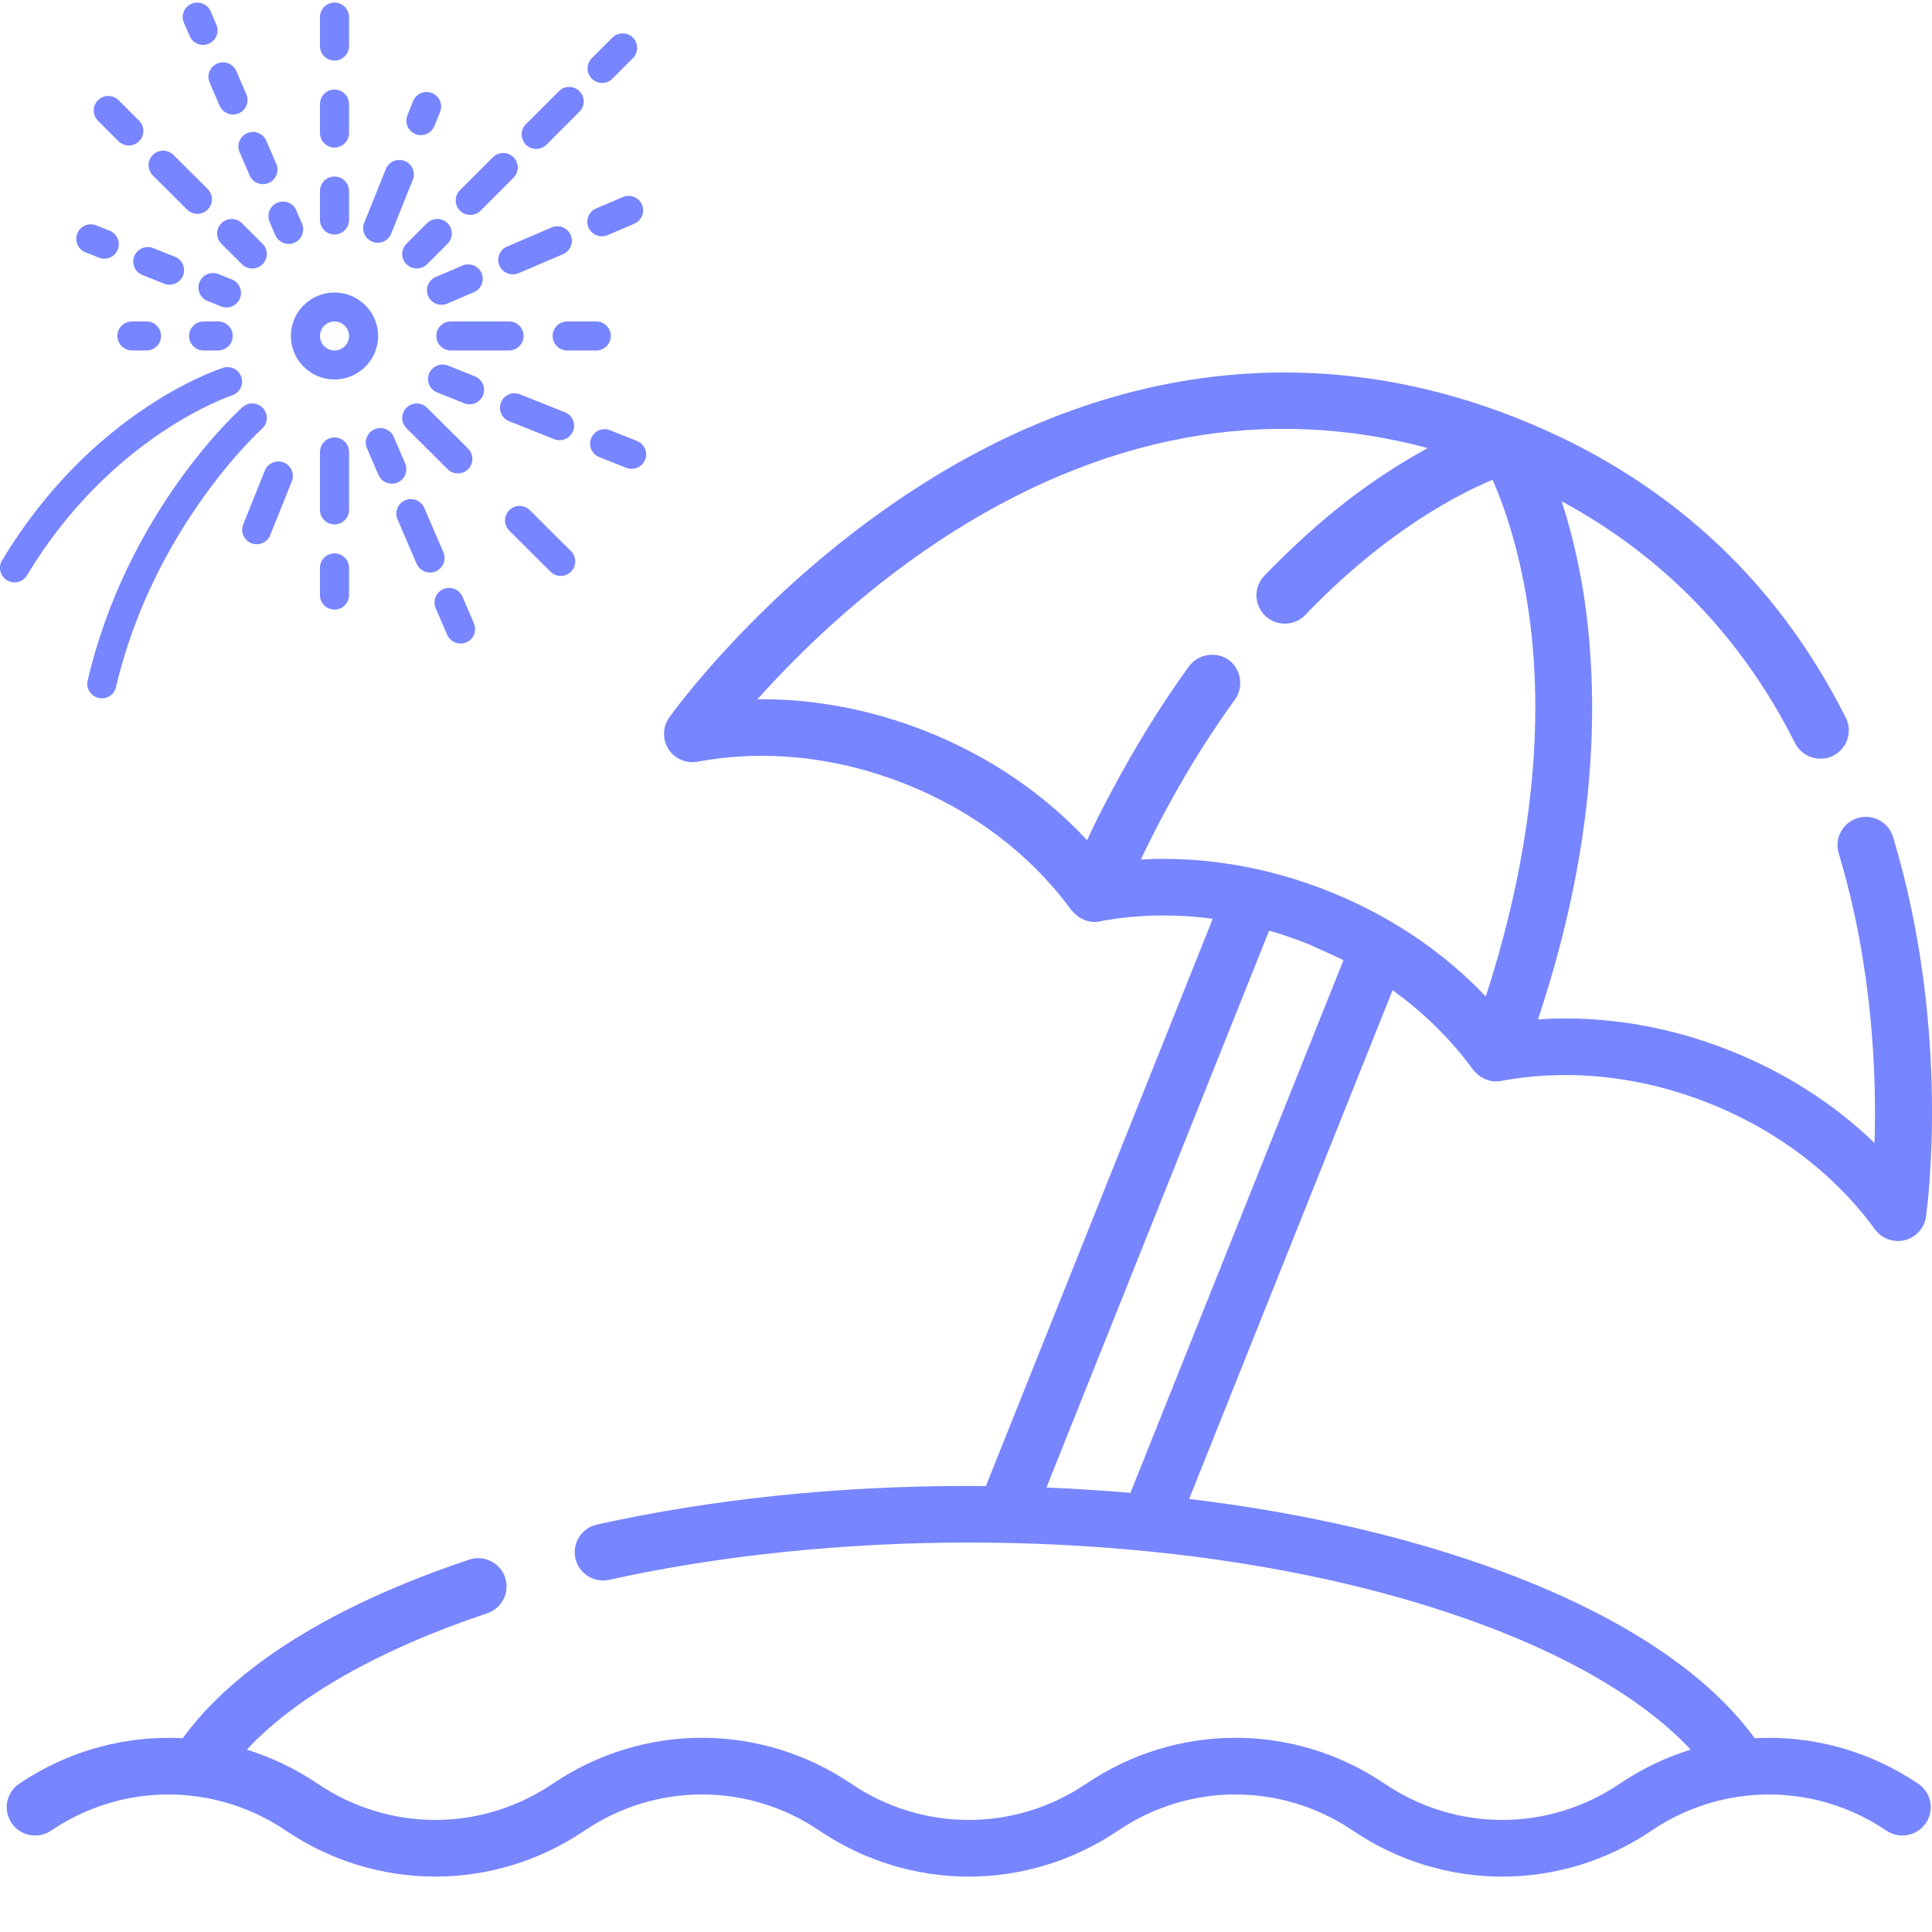 <svg width="60" height="60" viewBox="0 0 60 60" fill="none" xmlns="http://www.w3.org/2000/svg">
<g clip-path="url(#clip0)">
<path d="M59.574 55.397C58.036 54.358 56.254 53.887 54.495 53.982C52.87 51.752 49.806 49.84 45.584 48.431C42.964 47.557 40.04 46.926 36.93 46.551L43.248 30.752C44.202 31.438 45.034 32.253 45.714 33.175C45.939 33.48 46.285 33.653 46.668 33.56C48.755 33.182 50.968 33.424 53.07 34.259C55.188 35.1 56.971 36.456 58.227 38.178C58.395 38.409 58.662 38.541 58.94 38.541C59.011 38.541 59.082 38.532 59.153 38.515C59.501 38.428 59.762 38.14 59.813 37.786C59.846 37.553 60.61 32.021 58.791 25.994C58.651 25.529 58.158 25.266 57.693 25.405C57.226 25.545 56.962 26.035 57.102 26.5C58.164 30.018 58.28 33.42 58.215 35.495C56.956 34.282 55.433 33.305 53.723 32.626C51.779 31.854 49.745 31.526 47.764 31.657C47.779 31.611 47.793 31.567 47.808 31.522C48.497 29.424 49.011 27.261 49.264 25.067C49.495 23.058 49.516 21.029 49.263 19.022C49.116 17.859 48.866 16.709 48.507 15.593C48.504 15.585 48.502 15.576 48.499 15.568C51.663 17.277 54.096 19.795 55.746 23.076C55.965 23.51 56.495 23.686 56.93 23.468C57.365 23.251 57.541 22.723 57.323 22.288C55.135 17.938 51.701 14.809 47.115 12.987C40.807 10.482 34.241 11.306 28.13 15.371C23.567 18.405 20.896 22.126 20.784 22.283C20.576 22.575 20.567 22.963 20.761 23.264C20.954 23.566 21.311 23.72 21.665 23.655C23.766 23.265 25.996 23.504 28.113 24.345C30.201 25.174 31.963 26.503 33.216 28.19C33.46 28.518 33.815 28.72 34.233 28.596C35.352 28.398 36.508 28.379 37.663 28.533L30.617 46.152C30.44 46.15 30.262 46.147 30.084 46.147C26.02 46.147 22.135 46.551 18.539 47.346C18.063 47.452 17.764 47.921 17.869 48.395C17.975 48.869 18.445 49.168 18.921 49.062C22.343 48.305 26.203 47.905 30.084 47.905C31.924 47.905 33.764 47.992 35.594 48.173C35.601 48.174 35.608 48.174 35.614 48.174C39.018 48.511 42.208 49.158 45.024 50.098C48.386 51.22 50.981 52.699 52.505 54.337C51.736 54.575 50.993 54.928 50.299 55.397C48.084 56.894 45.221 56.894 43.005 55.397C40.188 53.492 36.548 53.493 33.731 55.397C31.516 56.894 28.653 56.894 26.437 55.397C23.62 53.492 19.98 53.493 17.163 55.397C14.948 56.894 12.085 56.894 9.869 55.397C9.176 54.928 8.432 54.575 7.664 54.337C9.185 52.701 11.776 51.224 15.131 50.102C15.592 49.948 15.841 49.45 15.686 48.99C15.532 48.529 15.032 48.282 14.57 48.436C10.356 49.844 7.296 51.755 5.674 53.982C3.914 53.887 2.132 54.358 0.595 55.397C0.192 55.669 0.087 56.215 0.36 56.617C0.633 57.019 1.181 57.124 1.585 56.852C2.894 55.967 4.429 55.605 5.923 55.766C5.977 55.777 6.031 55.785 6.085 55.786C7.064 55.916 8.02 56.271 8.879 56.852C11.696 58.755 15.336 58.756 18.153 56.852C20.369 55.354 23.232 55.354 25.447 56.852C28.264 58.755 31.904 58.756 34.721 56.852C36.937 55.354 39.8 55.354 42.016 56.852C43.424 57.804 45.038 58.28 46.653 58.28C48.267 58.28 49.881 57.804 51.29 56.852C52.147 56.272 53.101 55.918 54.077 55.787C54.135 55.786 54.192 55.778 54.249 55.766C55.742 55.606 57.276 55.967 58.584 56.852C58.987 57.124 59.535 57.019 59.809 56.617C60.082 56.216 59.977 55.669 59.574 55.397ZM35.429 26.692C35.438 26.672 35.448 26.652 35.458 26.632C36.279 24.918 37.237 23.262 38.355 21.722C38.629 21.346 38.55 20.778 38.158 20.495C37.774 20.218 37.204 20.31 36.926 20.692C36.029 21.928 35.231 23.236 34.516 24.584C34.257 25.072 33.995 25.565 33.773 26.07C33.769 26.078 33.765 26.086 33.761 26.095C32.414 24.642 30.711 23.485 28.767 22.713C27.056 22.034 25.276 21.698 23.524 21.716C24.702 20.397 26.636 18.47 29.153 16.804C31.65 15.151 34.226 14.072 36.812 13.597C39.313 13.138 41.836 13.245 44.341 13.916C44.331 13.921 44.32 13.928 44.31 13.933C42.955 14.674 41.699 15.588 40.558 16.627C40.114 17.032 39.68 17.448 39.264 17.882C38.928 18.234 38.941 18.79 39.293 19.125C39.646 19.46 40.204 19.447 40.54 19.095C41.671 17.914 42.947 16.833 44.34 15.959C44.983 15.556 45.653 15.193 46.353 14.899C46.537 15.315 46.776 15.93 47.001 16.736C48.064 20.554 47.777 24.674 46.844 28.486C46.644 29.306 46.412 30.119 46.15 30.921C46.147 30.93 46.144 30.938 46.141 30.947C44.941 29.681 43.468 28.648 41.799 27.904C41.776 27.894 41.754 27.884 41.731 27.874C39.758 27.006 37.586 26.573 35.429 26.692ZM35.107 46.362C34.698 46.326 34.286 46.296 33.872 46.27C33.415 46.238 32.956 46.215 32.498 46.197L39.414 28.902C39.833 29.021 40.245 29.164 40.649 29.326C40.714 29.353 41.725 29.814 41.723 29.819L35.107 46.362Z" fill="#7785FF"/>
<path d="M10.388 9.084C9.641 9.084 9.033 9.69 9.033 10.434C9.033 11.179 9.641 11.785 10.388 11.785C11.135 11.785 11.743 11.179 11.743 10.434C11.743 9.69 11.135 9.084 10.388 9.084ZM10.388 10.884C10.14 10.884 9.937 10.683 9.937 10.434C9.937 10.186 10.14 9.984 10.388 9.984C10.637 9.984 10.84 10.186 10.84 10.434C10.84 10.683 10.637 10.884 10.388 10.884Z" fill="#7785FF"/>
<path d="M15.808 9.983H14.002C13.752 9.983 13.55 10.185 13.55 10.434C13.55 10.682 13.752 10.884 14.002 10.884H15.808C16.058 10.884 16.26 10.682 16.26 10.434C16.26 10.185 16.058 9.983 15.808 9.983Z" fill="#7785FF"/>
<path d="M18.518 9.983H17.615C17.365 9.983 17.163 10.185 17.163 10.434C17.163 10.682 17.365 10.884 17.615 10.884H18.518C18.767 10.884 18.97 10.682 18.97 10.434C18.97 10.185 18.767 9.983 18.518 9.983Z" fill="#7785FF"/>
<path d="M4.55 9.983H4.098C3.849 9.983 3.646 10.185 3.646 10.434C3.646 10.682 3.849 10.884 4.098 10.884H4.55C4.8 10.884 5.002 10.682 5.002 10.434C5.002 10.185 4.799 9.983 4.55 9.983Z" fill="#7785FF"/>
<path d="M6.775 9.983H6.324C6.074 9.983 5.872 10.185 5.872 10.434C5.872 10.682 6.074 10.884 6.324 10.884H6.775C7.025 10.884 7.227 10.682 7.227 10.434C7.227 10.185 7.025 9.983 6.775 9.983Z" fill="#7785FF"/>
<path d="M10.388 5.482C10.139 5.482 9.937 5.684 9.937 5.933V6.833C9.937 7.081 10.139 7.283 10.388 7.283C10.637 7.283 10.84 7.081 10.84 6.833V5.933C10.84 5.684 10.637 5.482 10.388 5.482Z" fill="#7785FF"/>
<path d="M10.388 2.781C10.139 2.781 9.937 2.983 9.937 3.231V4.132C9.937 4.38 10.139 4.582 10.388 4.582C10.637 4.582 10.84 4.38 10.84 4.132V3.231C10.84 2.983 10.637 2.781 10.388 2.781Z" fill="#7785FF"/>
<path d="M10.388 0.08C10.139 0.08 9.937 0.282 9.937 0.53V1.431C9.937 1.679 10.139 1.881 10.388 1.881C10.637 1.881 10.84 1.679 10.84 1.431V0.53C10.84 0.282 10.637 0.08 10.388 0.08Z" fill="#7785FF"/>
<path d="M10.388 13.585C10.139 13.585 9.937 13.786 9.937 14.035V15.835C9.937 16.084 10.139 16.285 10.388 16.285C10.637 16.285 10.84 16.084 10.84 15.835V14.035C10.84 13.786 10.637 13.585 10.388 13.585Z" fill="#7785FF"/>
<path d="M10.388 17.186C10.139 17.186 9.937 17.388 9.937 17.636V18.481C9.937 18.729 10.139 18.931 10.388 18.931C10.637 18.931 10.84 18.729 10.84 18.481V17.636C10.84 17.388 10.637 17.186 10.388 17.186Z" fill="#7785FF"/>
<path d="M13.9 6.931C13.724 6.756 13.437 6.755 13.261 6.932L12.622 7.57C12.447 7.746 12.447 8.031 12.624 8.207C12.713 8.294 12.828 8.338 12.943 8.338C13.059 8.338 13.175 8.295 13.264 8.206L13.902 7.568C14.077 7.391 14.077 7.107 13.9 6.931Z" fill="#7785FF"/>
<path d="M15.308 4.883L14.284 5.907C14.108 6.084 14.108 6.368 14.285 6.544C14.374 6.632 14.489 6.675 14.604 6.675C14.72 6.675 14.836 6.631 14.924 6.543L15.948 5.518C16.124 5.342 16.124 5.058 15.947 4.882C15.77 4.706 15.484 4.707 15.308 4.883Z" fill="#7785FF"/>
<path d="M17.994 2.831C17.818 2.656 17.532 2.656 17.356 2.832L16.331 3.857C16.156 4.033 16.156 4.318 16.333 4.493C16.422 4.581 16.537 4.625 16.652 4.625C16.768 4.625 16.883 4.581 16.972 4.492L17.996 3.468C18.172 3.291 18.172 3.007 17.994 2.831Z" fill="#7785FF"/>
<path d="M19.655 1.168C19.479 0.993 19.192 0.993 19.016 1.17L18.379 1.807C18.204 1.984 18.204 2.269 18.381 2.444C18.47 2.533 18.584 2.576 18.7 2.576C18.816 2.576 18.932 2.532 19.02 2.442L19.657 1.805C19.832 1.628 19.832 1.343 19.655 1.168Z" fill="#7785FF"/>
<path d="M8.17 12.679C8.003 12.493 7.716 12.478 7.533 12.643C7.388 12.773 3.954 15.88 2.722 21.134C2.665 21.377 2.816 21.619 3.059 21.676C3.094 21.684 3.128 21.688 3.162 21.688C3.368 21.688 3.553 21.548 3.602 21.34C4.767 16.372 8.102 13.345 8.136 13.314C8.321 13.149 8.337 12.864 8.17 12.679Z" fill="#7785FF"/>
<path d="M4.321 3.749L3.682 3.112C3.506 2.937 3.219 2.937 3.043 3.112C2.867 3.288 2.867 3.573 3.043 3.749L3.682 4.387C3.77 4.474 3.886 4.518 4.002 4.518C4.117 4.518 4.233 4.474 4.321 4.386C4.497 4.21 4.497 3.925 4.321 3.749Z" fill="#7785FF"/>
<path d="M6.45 5.872L5.385 4.811C5.209 4.635 4.923 4.635 4.746 4.811C4.57 4.986 4.57 5.272 4.746 5.447L5.811 6.509C5.899 6.596 6.015 6.64 6.13 6.64C6.246 6.64 6.362 6.596 6.45 6.509C6.626 6.333 6.626 6.048 6.45 5.872Z" fill="#7785FF"/>
<path d="M8.153 7.57L7.514 6.933C7.338 6.757 7.051 6.757 6.875 6.933C6.699 7.109 6.699 7.394 6.875 7.57L7.514 8.207C7.602 8.294 7.718 8.338 7.834 8.338C7.949 8.338 8.065 8.295 8.153 8.207C8.329 8.031 8.329 7.746 8.153 7.57Z" fill="#7785FF"/>
<path d="M13.262 12.662C13.086 12.486 12.8 12.486 12.623 12.662C12.447 12.837 12.447 13.122 12.623 13.298L13.901 14.571C13.989 14.658 14.105 14.702 14.22 14.702C14.336 14.702 14.452 14.658 14.539 14.571C14.715 14.395 14.715 14.11 14.539 13.934L13.262 12.662Z" fill="#7785FF"/>
<path d="M17.733 17.118L16.455 15.844C16.279 15.668 15.993 15.668 15.817 15.844C15.64 16.019 15.64 16.305 15.817 16.48L17.095 17.754C17.183 17.842 17.299 17.886 17.415 17.886C17.53 17.886 17.646 17.842 17.733 17.754C17.91 17.579 17.91 17.293 17.733 17.118Z" fill="#7785FF"/>
<path d="M14.956 8.483C14.857 8.254 14.591 8.149 14.363 8.247L13.533 8.601C13.303 8.7 13.197 8.964 13.295 9.193C13.369 9.364 13.536 9.466 13.711 9.466C13.77 9.466 13.831 9.455 13.889 9.429L14.719 9.074C14.948 8.976 15.054 8.711 14.956 8.483Z" fill="#7785FF"/>
<path d="M17.724 7.302C17.625 7.072 17.358 6.966 17.131 7.065L15.746 7.657C15.517 7.755 15.411 8.02 15.509 8.248C15.583 8.419 15.75 8.521 15.925 8.521C15.984 8.521 16.045 8.509 16.102 8.485L17.486 7.893C17.716 7.795 17.822 7.53 17.724 7.302Z" fill="#7785FF"/>
<path d="M19.937 6.356C19.837 6.126 19.571 6.023 19.343 6.119L18.513 6.474C18.284 6.572 18.178 6.837 18.276 7.066C18.35 7.237 18.517 7.338 18.691 7.338C18.752 7.338 18.811 7.327 18.869 7.302L19.699 6.948C19.929 6.849 20.034 6.585 19.937 6.356Z" fill="#7785FF"/>
<path d="M7.497 11.714C7.422 11.479 7.171 11.347 6.93 11.422C6.765 11.475 2.858 12.754 0.064 17.405C-0.064 17.619 0.006 17.895 0.22 18.023C0.292 18.067 0.372 18.087 0.452 18.087C0.605 18.087 0.754 18.008 0.839 17.867C3.449 13.523 7.168 12.292 7.205 12.28C7.442 12.203 7.573 11.95 7.497 11.714Z" fill="#7785FF"/>
<path d="M6.719 0.766L6.541 0.353C6.443 0.123 6.176 0.021 5.948 0.117C5.719 0.214 5.613 0.479 5.712 0.708L5.891 1.121C5.964 1.292 6.131 1.394 6.305 1.394C6.365 1.394 6.424 1.382 6.483 1.358C6.713 1.26 6.818 0.995 6.719 0.766Z" fill="#7785FF"/>
<path d="M7.65 2.929L7.34 2.208C7.241 1.979 6.975 1.875 6.747 1.972C6.518 2.07 6.412 2.335 6.51 2.563L6.821 3.284C6.894 3.455 7.062 3.556 7.236 3.556C7.295 3.556 7.356 3.545 7.414 3.52C7.643 3.422 7.749 3.158 7.65 2.929Z" fill="#7785FF"/>
<path d="M8.581 5.09L8.27 4.37C8.172 4.14 7.906 4.037 7.678 4.134C7.448 4.232 7.342 4.497 7.441 4.726L7.752 5.446C7.825 5.617 7.992 5.719 8.166 5.719C8.226 5.719 8.286 5.707 8.344 5.682C8.574 5.584 8.679 5.318 8.581 5.09Z" fill="#7785FF"/>
<path d="M9.38 6.948L9.203 6.534C9.106 6.304 8.837 6.198 8.611 6.296C8.381 6.394 8.275 6.658 8.372 6.887L8.549 7.301C8.622 7.472 8.789 7.574 8.965 7.574C9.023 7.574 9.085 7.564 9.142 7.538C9.371 7.44 9.478 7.176 9.38 6.948Z" fill="#7785FF"/>
<path d="M12.584 14.394L12.228 13.567C12.129 13.338 11.866 13.233 11.634 13.33C11.405 13.428 11.299 13.693 11.397 13.921L11.753 14.749C11.827 14.92 11.994 15.021 12.168 15.021C12.227 15.021 12.288 15.01 12.346 14.986C12.575 14.887 12.681 14.623 12.584 14.394Z" fill="#7785FF"/>
<path d="M13.77 17.152L13.176 15.773C13.078 15.543 12.809 15.44 12.582 15.536C12.353 15.634 12.247 15.899 12.345 16.128L12.938 17.507C13.012 17.678 13.18 17.78 13.354 17.78C13.414 17.78 13.474 17.768 13.532 17.744C13.761 17.646 13.867 17.381 13.77 17.152Z" fill="#7785FF"/>
<path d="M14.718 19.358L14.363 18.531C14.264 18.303 14.001 18.197 13.769 18.294C13.54 18.392 13.434 18.657 13.531 18.885L13.887 19.713C13.961 19.884 14.129 19.986 14.303 19.986C14.362 19.986 14.423 19.975 14.481 19.95C14.709 19.852 14.816 19.587 14.718 19.358Z" fill="#7785FF"/>
<path d="M12.569 4.999C12.338 4.906 12.075 5.02 11.982 5.25L11.311 6.922C11.218 7.152 11.33 7.414 11.562 7.507C11.617 7.53 11.674 7.54 11.73 7.54C11.91 7.54 12.079 7.432 12.148 7.256L12.82 5.584C12.913 5.354 12.801 5.092 12.569 4.999Z" fill="#7785FF"/>
<path d="M13.416 2.89C13.187 2.797 12.922 2.909 12.829 3.14L12.653 3.579C12.56 3.809 12.672 4.071 12.905 4.164C12.96 4.187 13.016 4.197 13.072 4.197C13.251 4.197 13.42 4.09 13.491 3.914L13.667 3.475C13.76 3.245 13.648 2.983 13.416 2.89Z" fill="#7785FF"/>
<path d="M8.812 14.364C8.583 14.271 8.318 14.383 8.225 14.614L7.554 16.285C7.461 16.515 7.573 16.777 7.805 16.87C7.86 16.891 7.917 16.902 7.973 16.902C8.152 16.902 8.322 16.794 8.393 16.618L9.063 14.948C9.156 14.719 9.044 14.457 8.812 14.364Z" fill="#7785FF"/>
<path d="M3.407 7.166L2.988 6.998C2.758 6.907 2.494 7.018 2.401 7.25C2.309 7.481 2.421 7.744 2.653 7.835L3.072 8.002C3.127 8.025 3.184 8.035 3.24 8.035C3.418 8.035 3.588 7.928 3.659 7.752C3.751 7.521 3.639 7.259 3.407 7.166Z" fill="#7785FF"/>
<path d="M5.432 7.974L4.758 7.704C4.526 7.612 4.264 7.724 4.171 7.955C4.078 8.186 4.19 8.448 4.423 8.541L5.096 8.81C5.152 8.832 5.208 8.842 5.264 8.842C5.443 8.842 5.613 8.735 5.684 8.559C5.777 8.328 5.665 8.066 5.432 7.974Z" fill="#7785FF"/>
<path d="M7.202 8.68L6.783 8.512C6.552 8.418 6.289 8.531 6.196 8.763C6.103 8.993 6.215 9.255 6.446 9.348L6.865 9.516C6.921 9.538 6.977 9.548 7.034 9.548C7.213 9.548 7.383 9.441 7.452 9.265C7.545 9.035 7.433 8.773 7.202 8.68Z" fill="#7785FF"/>
<path d="M14.75 11.688L13.911 11.353C13.682 11.261 13.418 11.371 13.325 11.603C13.232 11.834 13.344 12.096 13.576 12.188L14.415 12.524C14.47 12.545 14.526 12.556 14.583 12.556C14.762 12.556 14.931 12.449 15.001 12.273C15.094 12.043 14.982 11.78 14.75 11.688Z" fill="#7785FF"/>
<path d="M17.545 12.803L16.146 12.246C15.915 12.152 15.652 12.266 15.56 12.496C15.467 12.726 15.579 12.988 15.811 13.081L17.209 13.639C17.265 13.66 17.322 13.671 17.378 13.671C17.557 13.671 17.726 13.564 17.796 13.388C17.889 13.158 17.777 12.896 17.545 12.803Z" fill="#7785FF"/>
<path d="M19.782 13.694L18.944 13.36C18.714 13.268 18.451 13.381 18.358 13.611C18.265 13.84 18.377 14.102 18.609 14.195L19.446 14.529C19.502 14.551 19.558 14.562 19.614 14.562C19.793 14.562 19.963 14.455 20.034 14.279C20.127 14.049 20.015 13.787 19.782 13.694Z" fill="#7785FF"/>
</g>
<defs>
<clipPath id="clip0">
<rect width="60" height="60" fill="white"/>
</clipPath>
</defs>
</svg>
